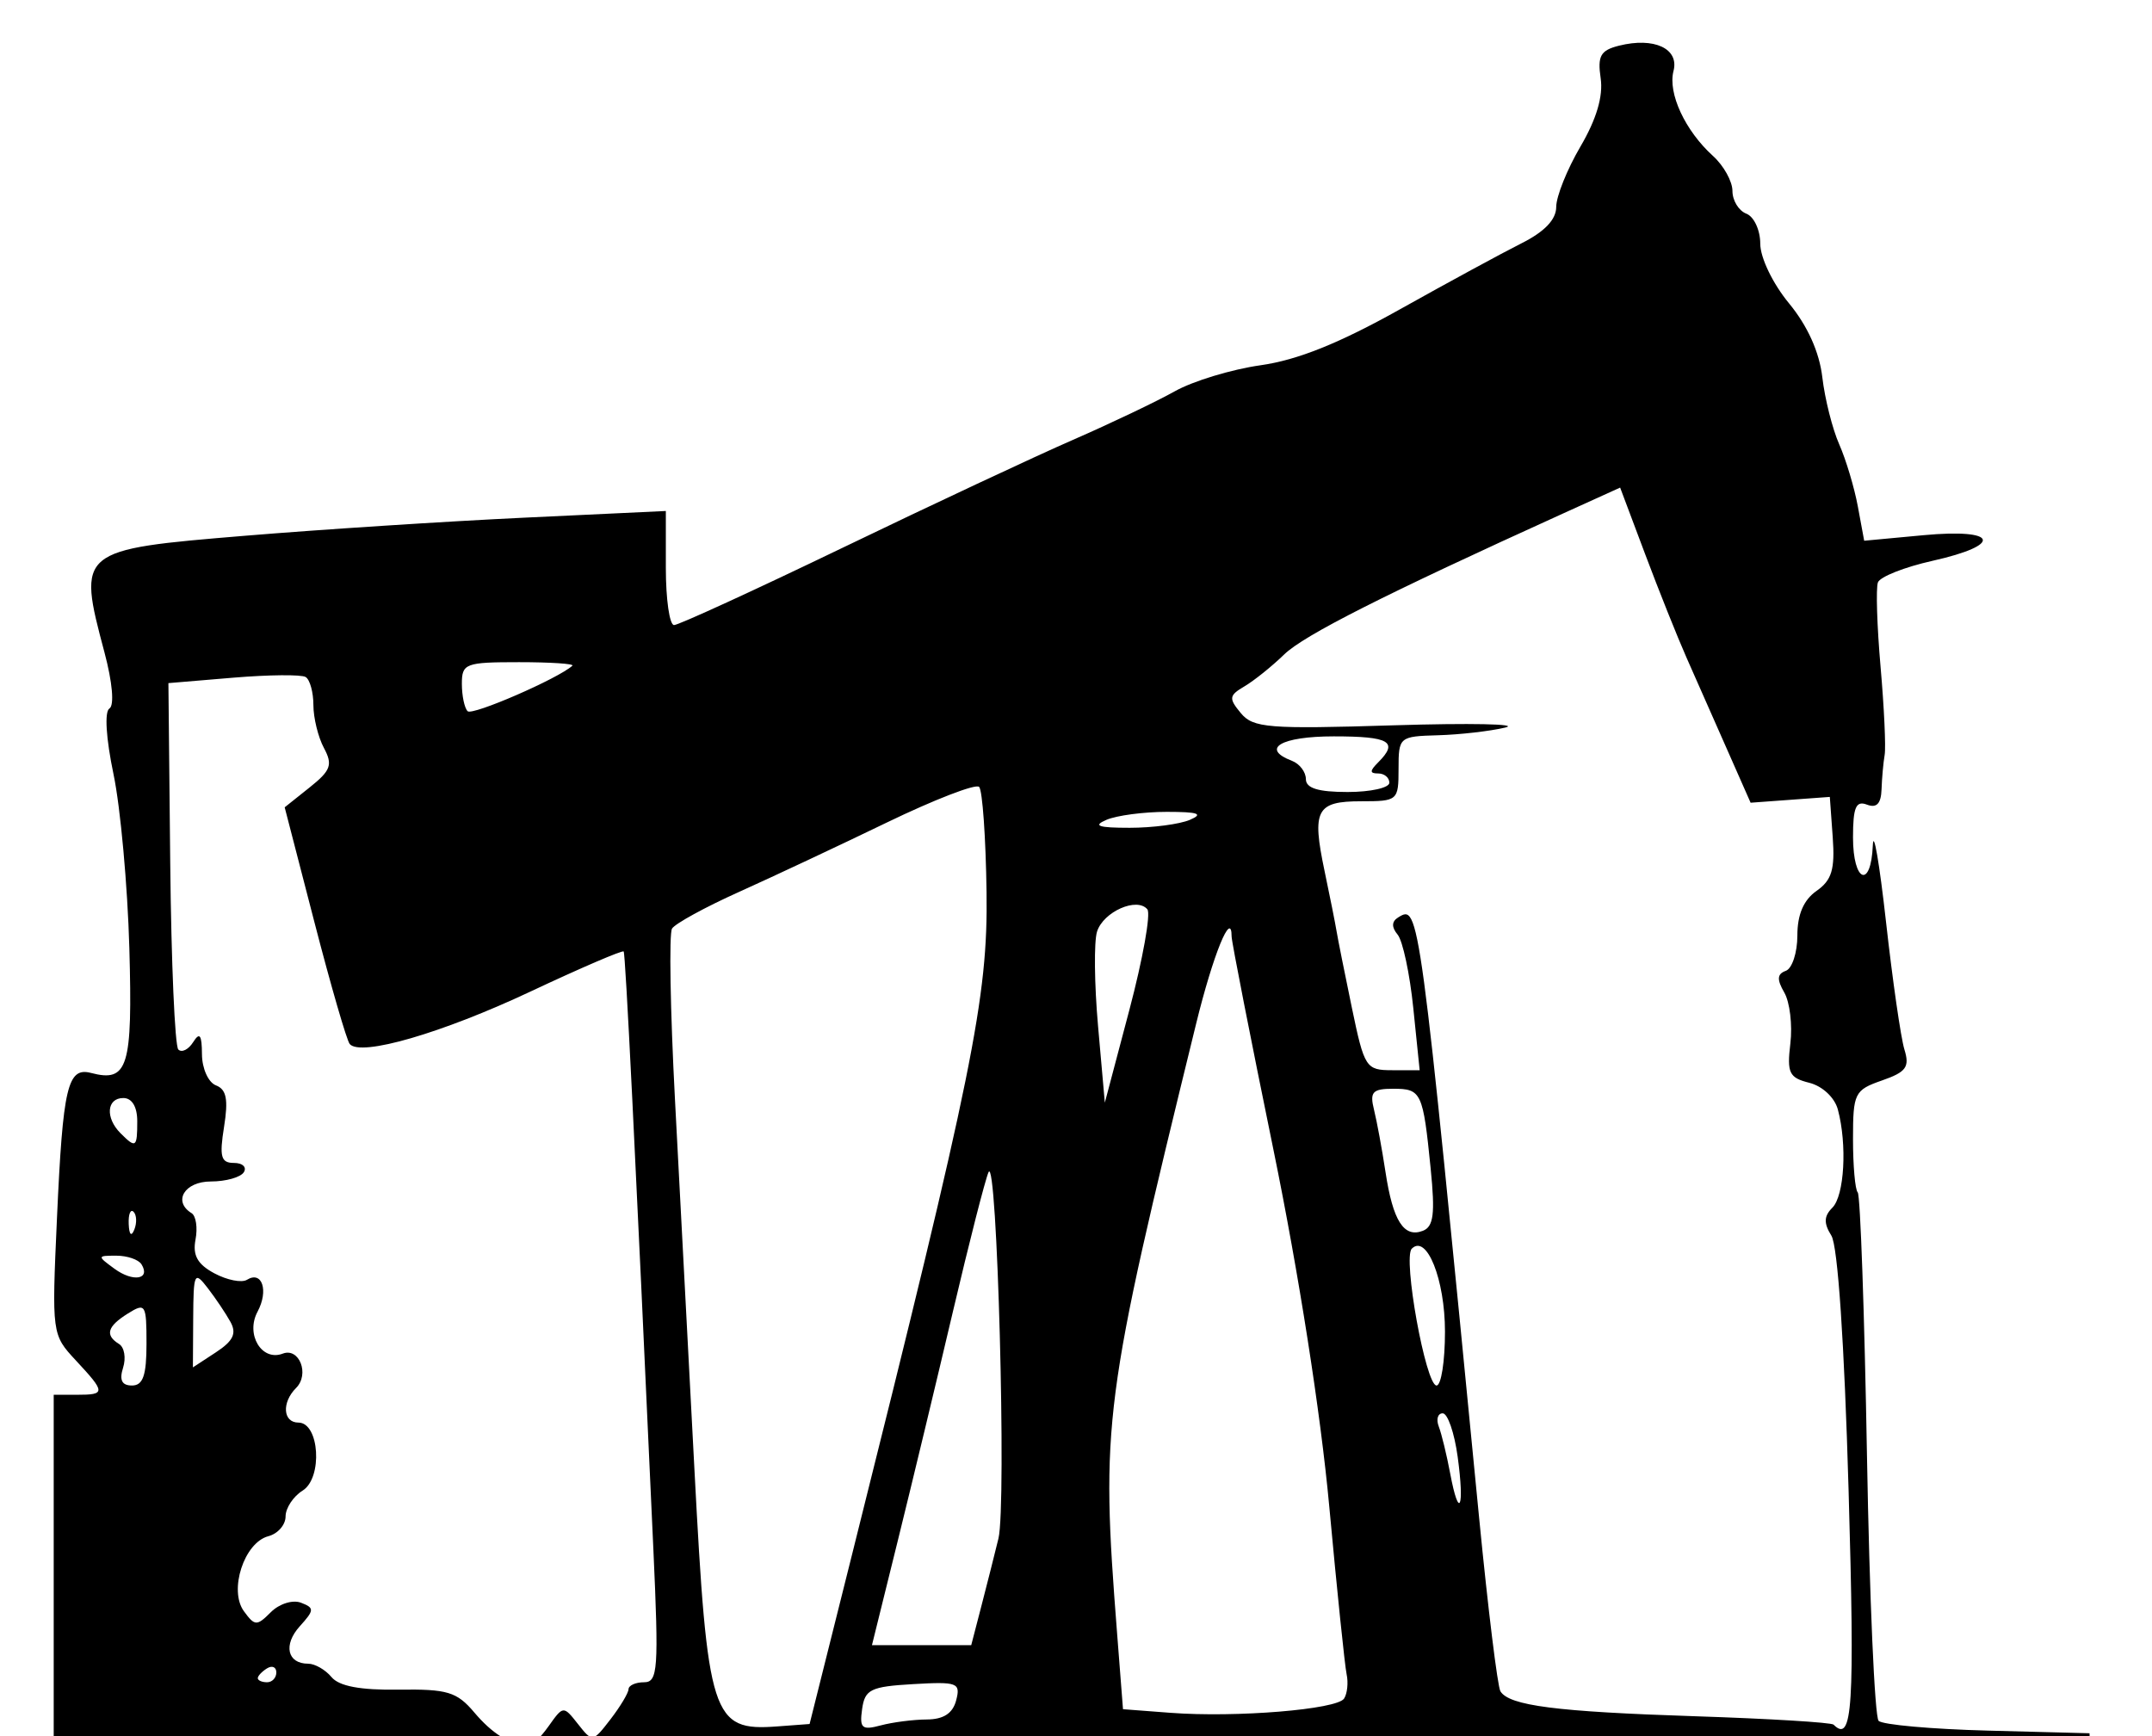 <?xml version="1.0" encoding="UTF-8"?>
<svg viewBox="0 0 744.094 600.362" xmlns="http://www.w3.org/2000/svg">
 <path d="m18.571 564.11v-81.776h8.017c9.992 0 9.969-0.779-0.343-11.861-8.321-8.943-8.351-9.171-6.545-49.267 2.045-45.389 3.665-52.286 11.786-50.162 12.771 3.34 14.399-1.968 13.239-43.174-0.608-21.586-3.072-48.65-5.476-60.141-2.599-12.424-3.171-21.634-1.411-22.722 1.741-1.076 1.04-9.044-1.701-19.347-9.433-35.445-9.246-35.6 48.772-40.403 26.129-2.163 69.516-4.971 96.414-6.241l48.905-2.308v19.726c0 10.849 1.277 19.726 2.838 19.726s27.898-12.084 58.526-26.853 66.375-31.516 79.437-37.214 28.895-13.252 35.184-16.784 19.635-7.582 29.656-8.998c12.776-1.806 27.177-7.588 48.196-19.351 16.487-9.226 35.387-19.491 42.002-22.811 8.019-4.025 12.026-8.225 12.026-12.605 0-3.613 3.766-12.996 8.369-20.851 5.554-9.476 7.908-17.423 6.999-23.62-1.136-7.74-0.051-9.67 6.335-11.273 12.138-3.046 20.873 1.007 18.849 8.746-2.009 7.681 4.02 20.664 13.638 29.368 3.708 3.356 6.742 8.809 6.742 12.119s2.165 6.848 4.81 7.863 4.81 5.692 4.81 10.393c0 4.826 4.327 13.797 9.94 20.606 6.419 7.788 10.5 16.849 11.52 25.584 0.869 7.439 3.492 17.855 5.829 23.146s5.237 14.964 6.446 21.495l2.198 11.875 20.516-1.916c25.808-2.41 27.777 3.341 3.039 8.877-9.612 2.151-18.075 5.502-18.807 7.446s-0.32 15.079 0.915 29.19 1.871 27.82 1.414 30.466-0.942 8.012-1.077 11.925c-0.171 4.958-1.704 6.555-5.056 5.269-3.795-1.456-4.81 0.935-4.81 11.325 0 15.505 6.21 17.995 6.853 2.748 0.242-5.732 2.293 6.173 4.559 26.457s5.127 40.142 6.357 44.128c1.882 6.095 0.646 7.804-7.766 10.736-9.482 3.305-10.003 4.362-10.003 20.277 0 9.234 0.734 17.524 1.631 18.421s2.337 41.83 3.199 90.962 2.674 90.437 4.026 91.788 18.312 2.87 37.689 3.375l35.232 0.918 0.942 23.25 0.942 23.25h-705.8v-81.776zm171.09 32.871c5.088-7.178 5.141-7.182 10.172-0.802 5.012 6.356 5.113 6.341 11.239-1.603 3.4-4.41 6.214-9.1 6.253-10.422s2.458-2.405 5.376-2.405c4.784 0 5.1-4.487 3.226-45.699-6.404-140.83-9.649-206.15-10.284-207.01-0.392-0.531-14.887 5.701-32.21 13.85-30.631 14.409-58.722 22.568-62.506 18.155-1.026-1.197-6.508-20.106-12.18-42.02l-10.313-39.843 8.604-6.861c7.368-5.875 8.081-7.838 4.964-13.662-2.002-3.741-3.64-10.419-3.64-14.84s-1.202-8.782-2.671-9.69-12.75-0.806-25.067 0.227l-22.396 1.878 0.631 62.269c0.347 34.248 1.604 63.242 2.793 64.431s3.504 0.039 5.145-2.556c2.259-3.572 2.995-2.551 3.033 4.202 0.027 4.92 2.199 9.745 4.843 10.759 3.63 1.393 4.309 4.872 2.797 14.33-1.658 10.369-1.079 12.491 3.412 12.491 2.975 0 4.518 1.443 3.428 3.207s-6.226 3.207-11.413 3.207c-9.069 0-13.248 6.883-6.655 10.958 1.527 0.944 2.139 5.056 1.358 9.137-1.042 5.454 0.691 8.549 6.538 11.679 4.376 2.342 9.438 3.343 11.248 2.224 5.254-3.247 7.569 3.734 3.66 11.037-4.212 7.869 1.456 17.282 8.727 14.492 5.72-2.195 9.337 7.146 4.601 11.881-5.026 5.026-4.554 11.971 0.814 11.971 7.276 0 8.46 19.138 1.455 23.513-3.246 2.027-5.901 6.056-5.901 8.954s-2.679 5.969-5.954 6.825c-8.371 2.189-13.747 18.702-8.448 25.949 3.768 5.153 4.457 5.176 9.318 0.316 2.905-2.905 7.554-4.364 10.413-3.267 4.685 1.798 4.648 2.552-0.397 8.127-5.812 6.423-4.359 12.963 2.881 12.963 2.326 0 5.956 2.082 8.067 4.626 2.621 3.159 9.966 4.539 23.157 4.352 16.924-0.24 20.173 0.737 26.218 7.882 6.085 7.193 11.971 10.924 18.535 11.749 1.108 0.139 4.316-2.994 7.129-6.962zm105.13-60.13c41.695-166.48 46.831-191.79 46.327-228.33-0.26-18.874-1.416-35.259-2.568-36.411s-15.534 4.407-31.96 12.352-39.41 18.74-51.076 23.986-22.082 10.949-23.147 12.671-0.612 28.239 1.007 58.925 4.647 88.263 6.73 127.95c4.515 86.01 6.026 90.711 28.603 89.027l11.224-0.837 14.859-59.328zm25.655 57.768c5.794-0.03 8.985-2.107 10.164-6.616 1.591-6.083 0.483-6.501-14.859-5.612-14.71 0.852-16.7 1.824-17.661 8.624-0.939 6.64-0.083 7.395 6.414 5.656 4.123-1.104 11.298-2.027 15.942-2.051zm318.74-79.208c-1.467-51.007-3.733-84.557-5.953-88.11-2.684-4.298-2.597-6.725 0.345-9.667 4.159-4.159 5.147-21.824 1.898-33.948-1.111-4.145-5.342-8.104-9.878-9.242-6.977-1.751-7.768-3.393-6.549-13.594 0.763-6.381-0.184-14.317-2.104-17.634-2.612-4.514-2.482-6.396 0.518-7.483 2.205-0.798 4.009-6.301 4.009-12.227 0-7.249 2.165-12.291 6.616-15.409 5.29-3.705 6.415-7.428 5.612-18.575l-1.004-13.941-13.695 1.005-13.695 1.005-8.251-18.69c-4.538-10.279-10.804-24.462-13.925-31.517s-9.558-23.164-14.305-35.798l-8.631-22.97-19.87 9.018c-61.761 28.032-89.417 42.015-96.289 48.683-4.24 4.114-10.417 9.075-13.726 11.023-5.377 3.165-5.512 4.151-1.274 9.258 4.273 5.148 9.522 5.567 52.892 4.223 26.482-0.821 43.819-0.468 38.528 0.785s-15.754 2.448-23.25 2.657c-13.366 0.372-13.629 0.596-13.629 11.604 0 10.972-0.291 11.224-12.928 11.224-15.514 0-17.095 3.007-12.662 24.082 1.851 8.802 3.72 18.169 4.152 20.814s2.811 14.551 5.287 26.457c4.33 20.825 4.861 21.647 13.976 21.647h9.475l-2.204-21.507c-1.212-11.829-3.646-23.246-5.409-25.37-2.148-2.588-2.094-4.549 0.163-5.944 7.324-4.526 7.275-4.888 28.015 207.67 3.061 31.368 6.372 58.339 7.358 59.934 3.077 4.979 19.3 7.058 67.352 8.629 25.55 0.836 47.076 2.142 47.836 2.901 6.571 6.571 7.363-5.759 5.199-80.99zm-174.44 71.97c1.107-1.725 1.5-5.502 0.874-8.393s-3.333-29.068-6.015-58.171c-2.965-32.163-10.539-80.534-19.314-123.34-7.94-38.737-14.437-71.856-14.437-73.599 0-9.518-6.415 6.247-12.282 30.184-32.129 131.08-32.999 137.78-27.322 210.7l2.048 26.306 16.373 1.243c22.684 1.722 57.648-1.146 60.075-4.928zm-369.2-9.029c0-1.868-1.443-2.504-3.207-1.414s-3.207 2.618-3.207 3.396 1.443 1.414 3.207 1.414 3.207-1.528 3.207-3.396zm243.81-23.061c1.945-7.496 4.588-17.959 5.873-23.25 2.849-11.728-0.449-133.44-3.432-126.67-1.166 2.646-6.696 24.292-12.289 48.104s-14.184 59.528-19.092 79.371l-8.923 36.078h34.326l3.536-13.629zm164.65-51.588c-1.127-8.225-3.451-14.955-5.164-14.955s-2.323 2.062-1.356 4.583 2.738 9.803 3.935 16.184c3.089 16.464 5.037 12.082 2.585-5.812zm-453.35-39.034c0-13.656-0.356-14.236-6.414-10.453-7.158 4.47-8.039 7.494-3.076 10.561 1.835 1.134 2.46 4.827 1.387 8.207-1.355 4.27-0.417 6.144 3.076 6.144 3.821 0 5.026-3.468 5.026-14.458zm448.97-4.17c0-18.042-6.322-33.842-11.479-28.686-3.166 3.166 4.824 47.315 8.563 47.315 1.604 0 2.916-8.383 2.916-18.629zm-419.93-3.346c-1.6-2.906-5.134-8.171-7.853-11.698-4.641-6.022-4.95-5.381-5.045 10.496l-0.102 16.91 7.955-5.212c5.985-3.922 7.234-6.52 5.045-10.496zm-30.775-19.937c-1.015-1.642-4.922-2.985-8.682-2.985-6.673 0-6.688 0.109-0.648 4.526 6.422 4.696 12.559 3.683 9.33-1.541zm-2.736-18.151c-1.066-1.066-1.824 0.828-1.684 4.209 0.154 3.736 0.914 4.496 1.938 1.938 0.926-2.315 0.812-5.081-0.253-6.147zm448.5-14.885c-2.657-26.501-3.205-27.673-12.939-27.673-7.174 0-8.191 1.101-6.668 7.216 0.989 3.969 2.785 13.71 3.992 21.647 2.559 16.825 6.346 22.779 12.893 20.267 3.723-1.429 4.285-5.858 2.721-21.456zm-447.23-16.449c0-4.989-1.817-8.017-4.81-8.017-5.773 0-6.313 6.835-0.962 12.186 5.308 5.308 5.772 4.973 5.772-4.169zm349.26-73.276c-3.593-4.319-15.215 0.83-17.398 7.709-1.093 3.443-0.934 18.161 0.353 32.707l2.34 26.446 8.485-32.069c4.667-17.638 7.465-33.295 6.219-34.793zm14.727-30.949c4.838-2.079 2.867-2.756-8.017-2.756-7.937 0-17.317 1.24-20.845 2.756-4.838 2.079-2.867 2.756 8.017 2.756 7.937 0 17.317-1.24 20.845-2.756zm68.949-12.828c0-1.764-1.732-3.207-3.848-3.207-2.993 0-2.993-0.855 0-3.848 7.123-7.123 3.94-8.979-15.393-8.979-18.204 0-25.434 4.239-14.431 8.461 2.646 1.015 4.81 3.856 4.81 6.313 0 3.157 4.234 4.467 14.431 4.467 7.937 0 14.431-1.443 14.431-3.207zm-282.48-40.472c0.735-0.67-7.563-1.218-18.44-1.218-18.58 0-19.776 0.453-19.776 7.483 0 4.116 0.897 8.38 1.994 9.477 1.62 1.62 31.345-11.298 36.222-15.742z"/>
</svg>
